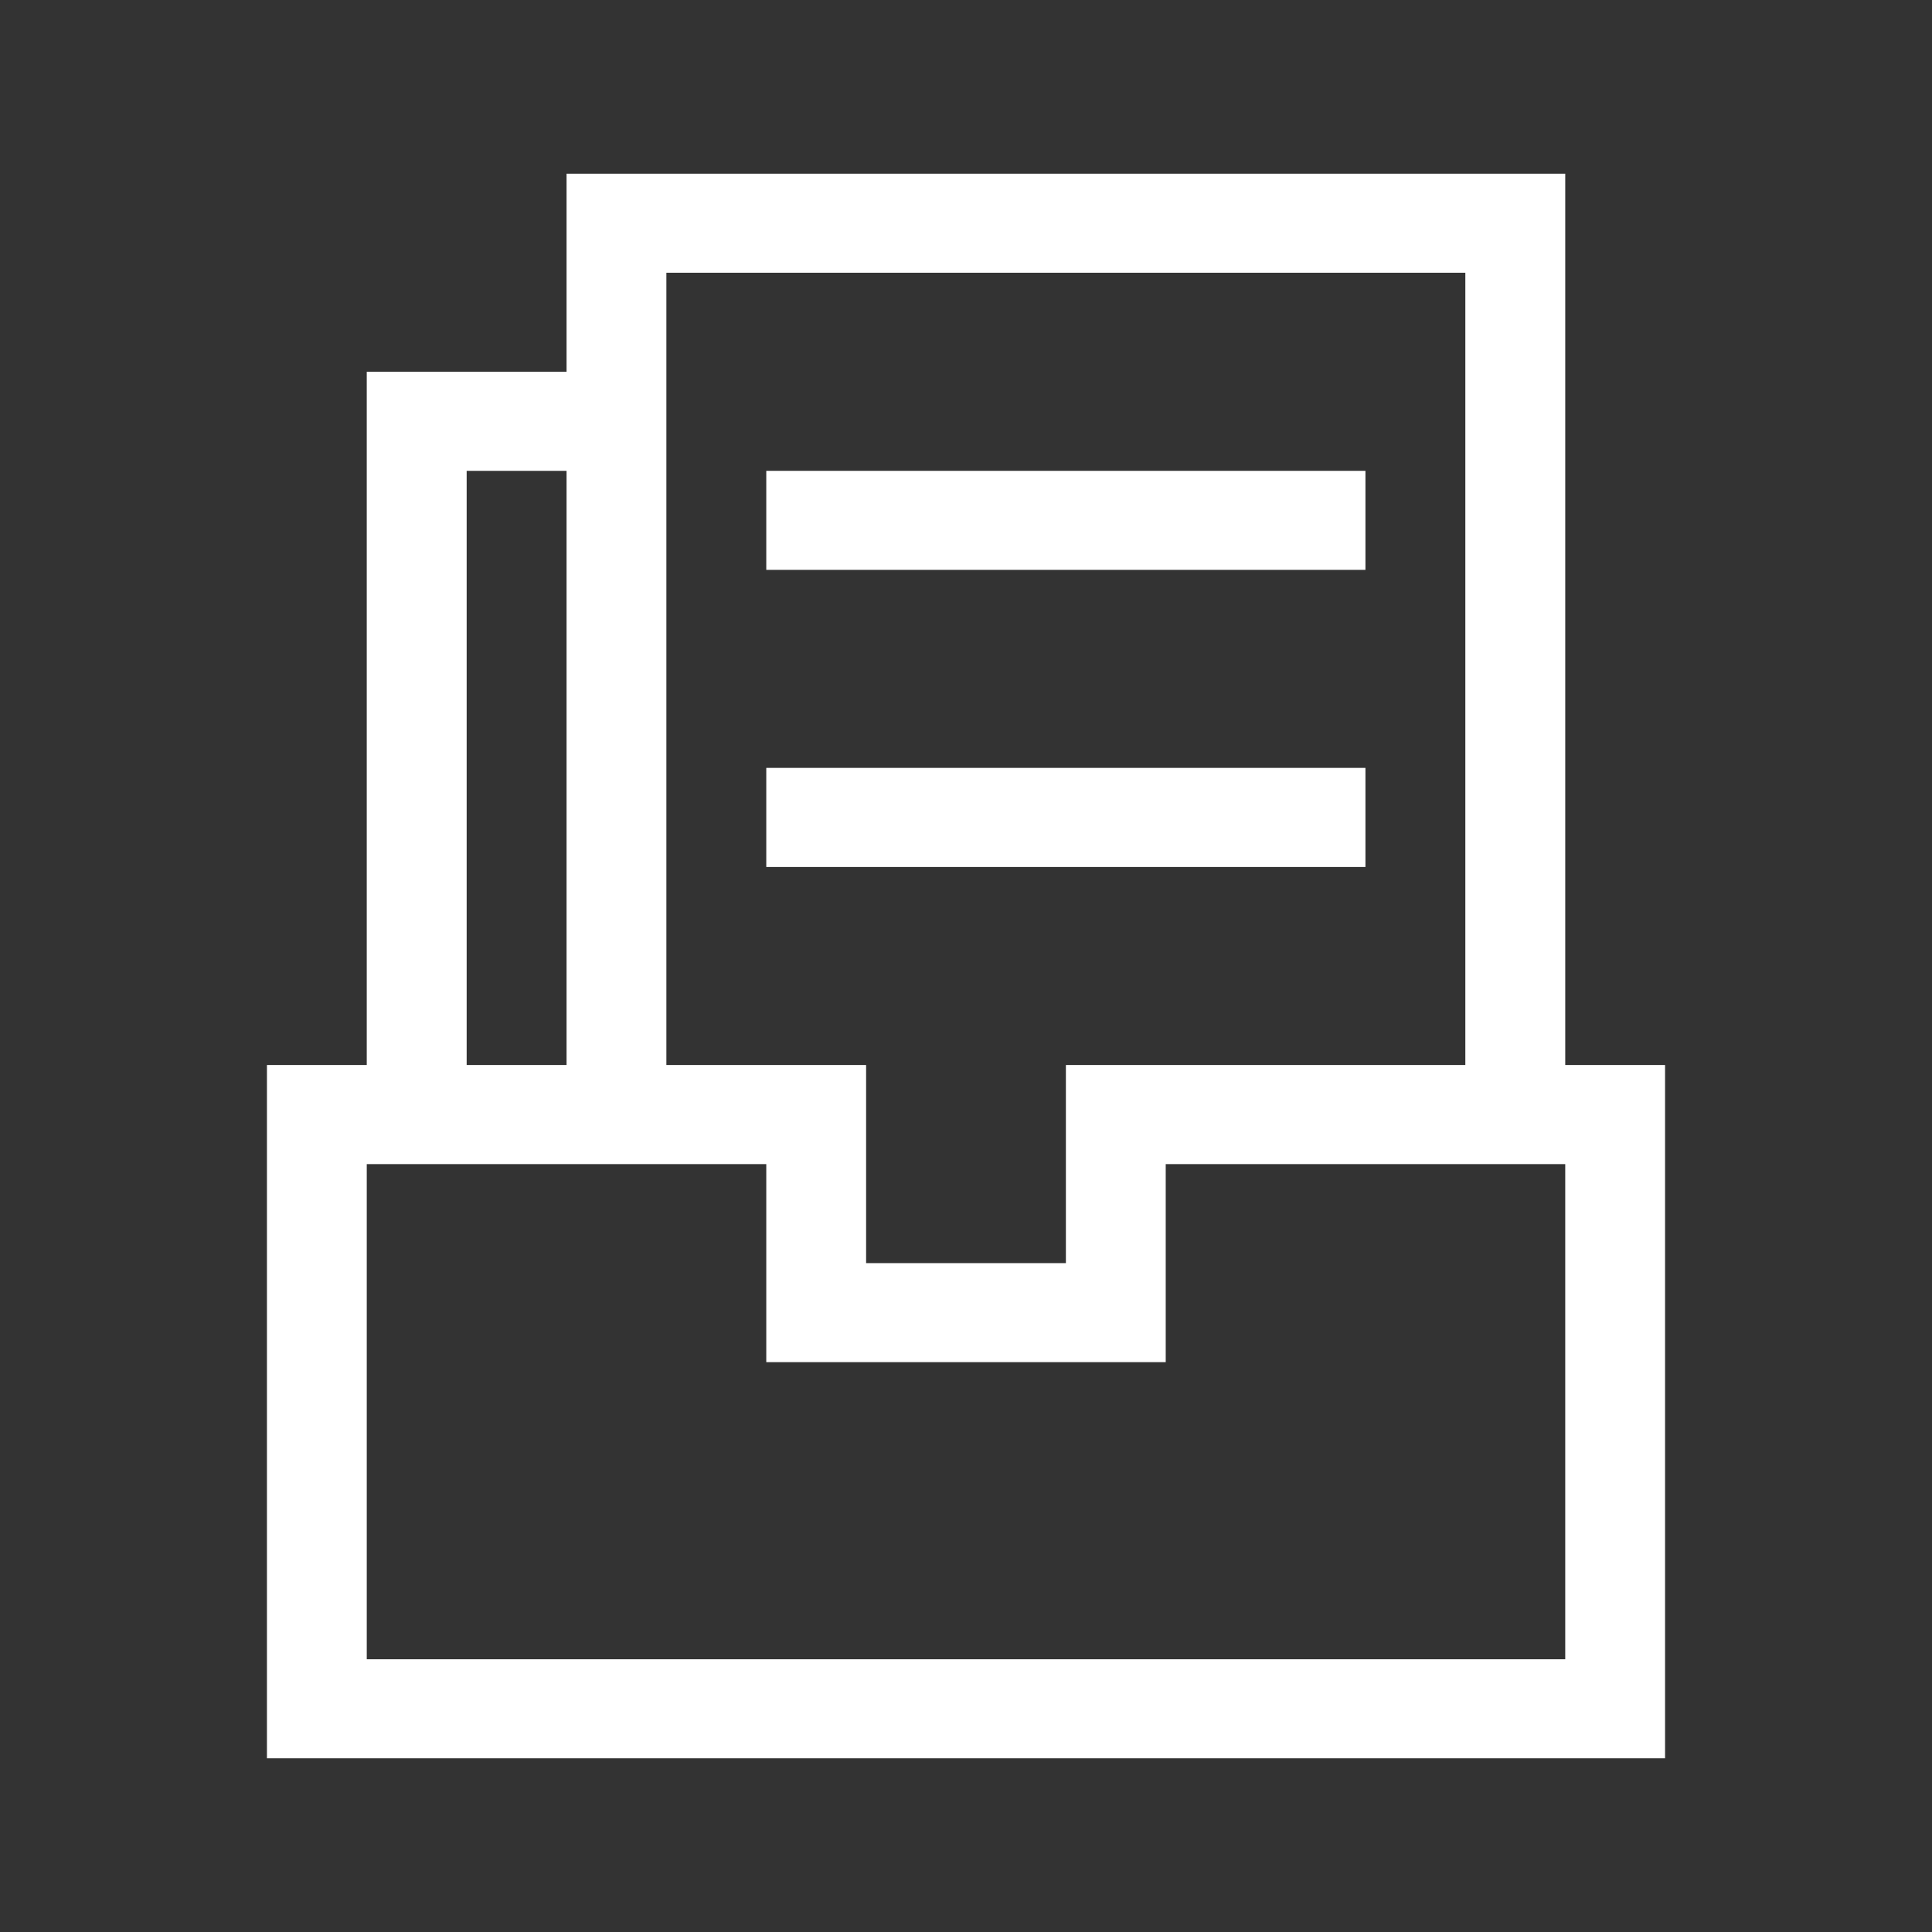 <?xml version="1.0" encoding="UTF-8"?>
<svg width="24px" height="24px" viewBox="0 0 24 24" version="1.1" xmlns="http://www.w3.org/2000/svg"
     xmlns:xlink="http://www.w3.org/1999/xlink">
  <rect x="0" y="0" width="24" height="24" fill="#333333" stroke="none"/>
  <!-- Generator: Sketch 58 (84663) - https://sketch.com -->
  <title>icon/业财核对报表</title>
  <desc>Created with Sketch.</desc>
  <g id="组件" stroke="none" stroke-width="1" fill="none" fill-rule="evenodd">
    <g id="icon/菜单栏图标" transform="translate(0, -351)">
      <g id="icon/业财核对报表" transform="translate(0, 351)">
        <g id="业务" transform="translate(1, 1)" fill="#FFFFFF" fill-rule="nonzero">
          <rect id="矩形" opacity="0" x="0" y="0" width="22" height="22"></rect>
          <path
            d="M8.519,8.539 L15.962,8.539 L15.962,9.77 L8.519,9.77 L8.519,8.539 Z M8.519,4.849 L15.962,4.849 L15.962,6.079 L8.519,6.079 L8.519,4.849 L8.519,4.849 Z M7.278,1.158 L17.203,1.158 L17.203,2.388 L7.278,2.388 L7.278,1.158 L7.278,1.158 Z M12.241,14.691 L12.241,12.23 L13.481,12.23 L13.481,15.921 L8.519,15.921 L8.519,12.23 L9.759,12.23 L9.759,14.691 L12.241,14.691 L12.241,14.691 Z M7.278,12.23 L8.519,12.23 L8.519,13.461 L2.316,13.461 L2.316,12.23 L3.556,12.23 L3.556,3.618 L4.797,3.618 L4.797,12.23 L6.038,12.23 L6.038,4.849 L4.797,4.849 L4.797,3.618 L6.038,3.618 L6.038,1.158 L7.278,1.158 L7.278,12.23 L7.278,12.23 Z M17.203,12.23 L17.203,1.158 L18.444,1.158 L18.444,12.23 L19.684,12.23 L19.684,13.461 L13.481,13.461 L13.481,12.23 L17.203,12.23 L17.203,12.23 Z M18.444,19.612 L18.444,13.461 L19.684,13.461 L19.684,20.842 L2.316,20.842 L2.316,13.461 L3.556,13.461 L3.556,19.612 L18.444,19.612 L18.444,19.612 Z"
            id="形状"></path>
        </g>
        <rect id="矩形备份-68" opacity="0.381" x="0" y="0" width="24" height="24"></rect>
      </g>
    </g>
  </g>
</svg>
